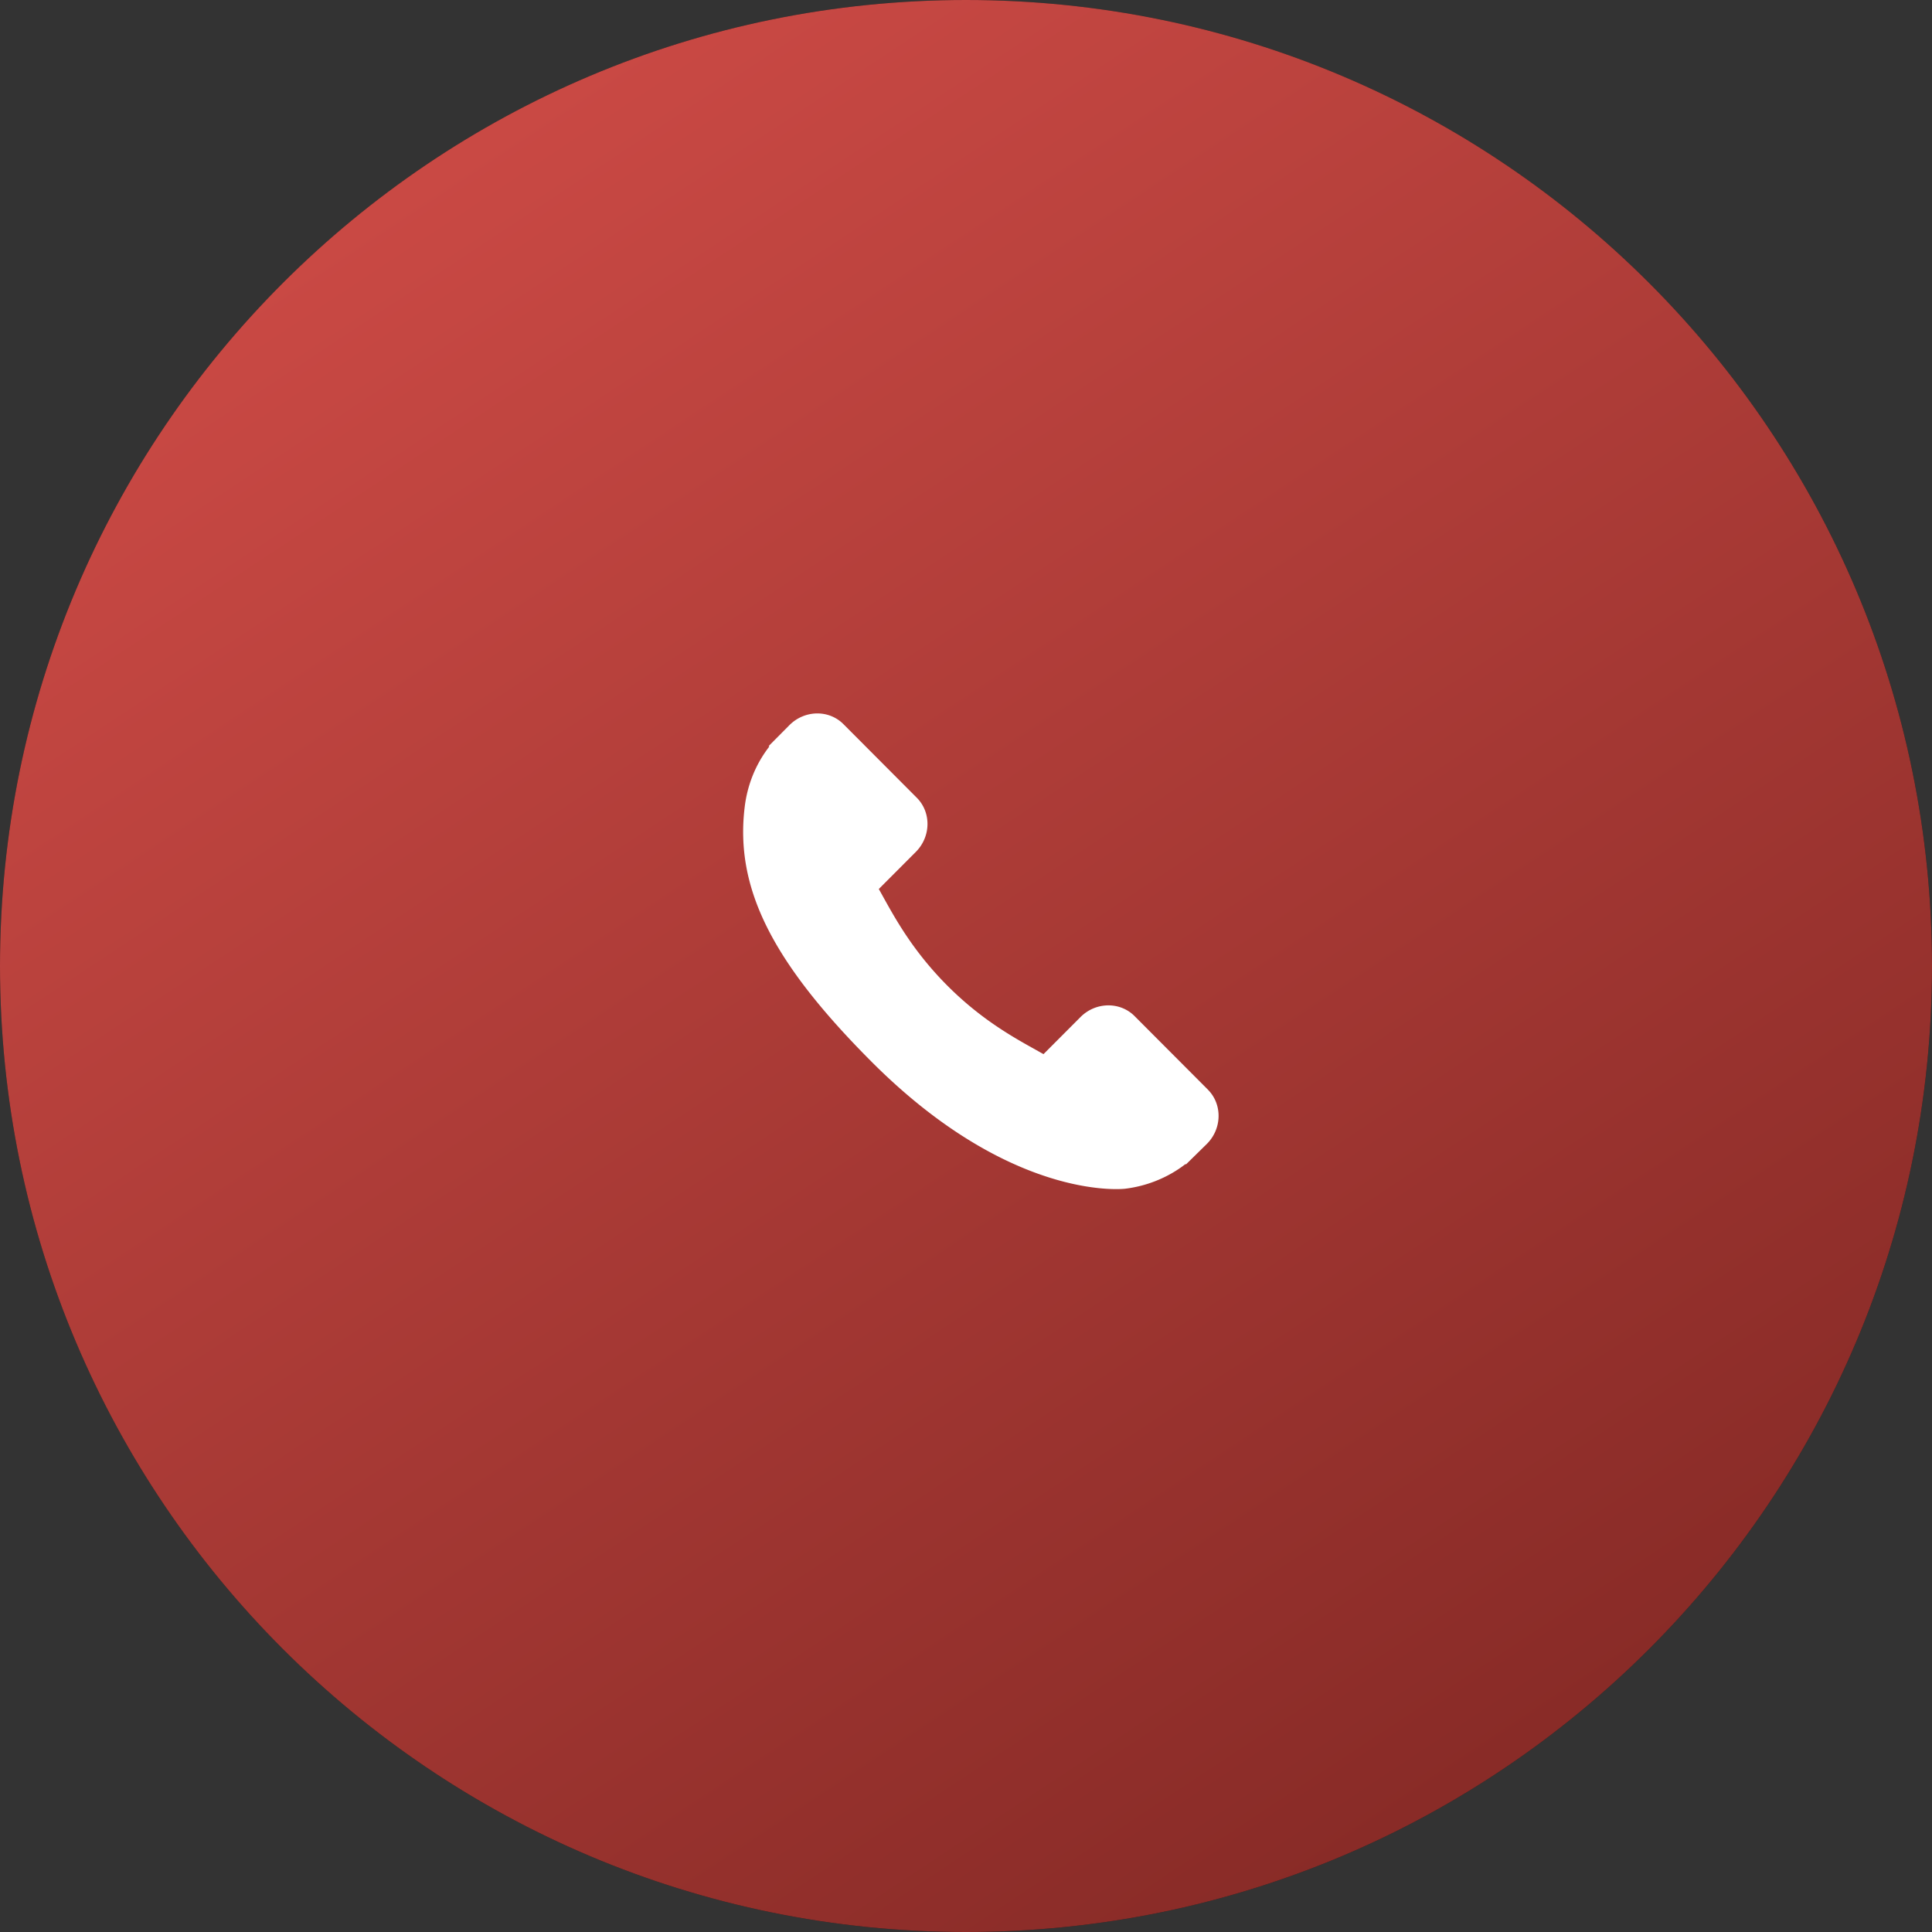 <svg xmlns="http://www.w3.org/2000/svg" width="65" height="65" viewBox="0 0 65 65"><rect x="0" y="0" width="65" height="65" fill="#333333" stroke="none"/><defs><linearGradient id="oyaga" x1="54" x2="11" y1="65" y2="0" gradientUnits="userSpaceOnUse"><stop offset="0" stop-color="#822824"/><stop offset="1" stop-color="#d04c47"/></linearGradient></defs><g><g><path fill="#181818" d="M32.5 0C50.45 0 65 14.55 65 32.5S50.45 65 32.5 65 0 50.45 0 32.5 14.55 0 32.5 0z"/><path fill="url(#oyaga)" d="M32.5 0C50.45 0 65 14.55 65 32.5S50.45 65 32.5 65 0 50.45 0 32.5 14.55 0 32.5 0z"/></g><g><path fill="#fff" d="M40.639 36.66l-2.47-2.477c-.492-.491-1.307-.476-1.816.034l-1.245 1.248c-.079-.043-.16-.089-.245-.137-.786-.437-1.862-1.035-2.993-2.17-1.136-1.14-1.733-2.22-2.17-3.008-.046-.083-.09-.164-.134-.24l.835-.837.411-.412c.51-.512.524-1.328.033-1.821l-2.47-2.478c-.49-.492-1.306-.477-1.816.035l-.697.702.02.019a4.038 4.038 0 0 0-.574 1.014 4.212 4.212 0 0 0-.255 1.03c-.326 2.711.91 5.19 4.263 8.552 4.635 4.648 8.37 4.297 8.532 4.28a4.17 4.17 0 0 0 1.03-.26c.367-.144.71-.339 1.008-.572l.015.013.705-.692c.51-.512.523-1.329.033-1.822z"/></g></g></svg>